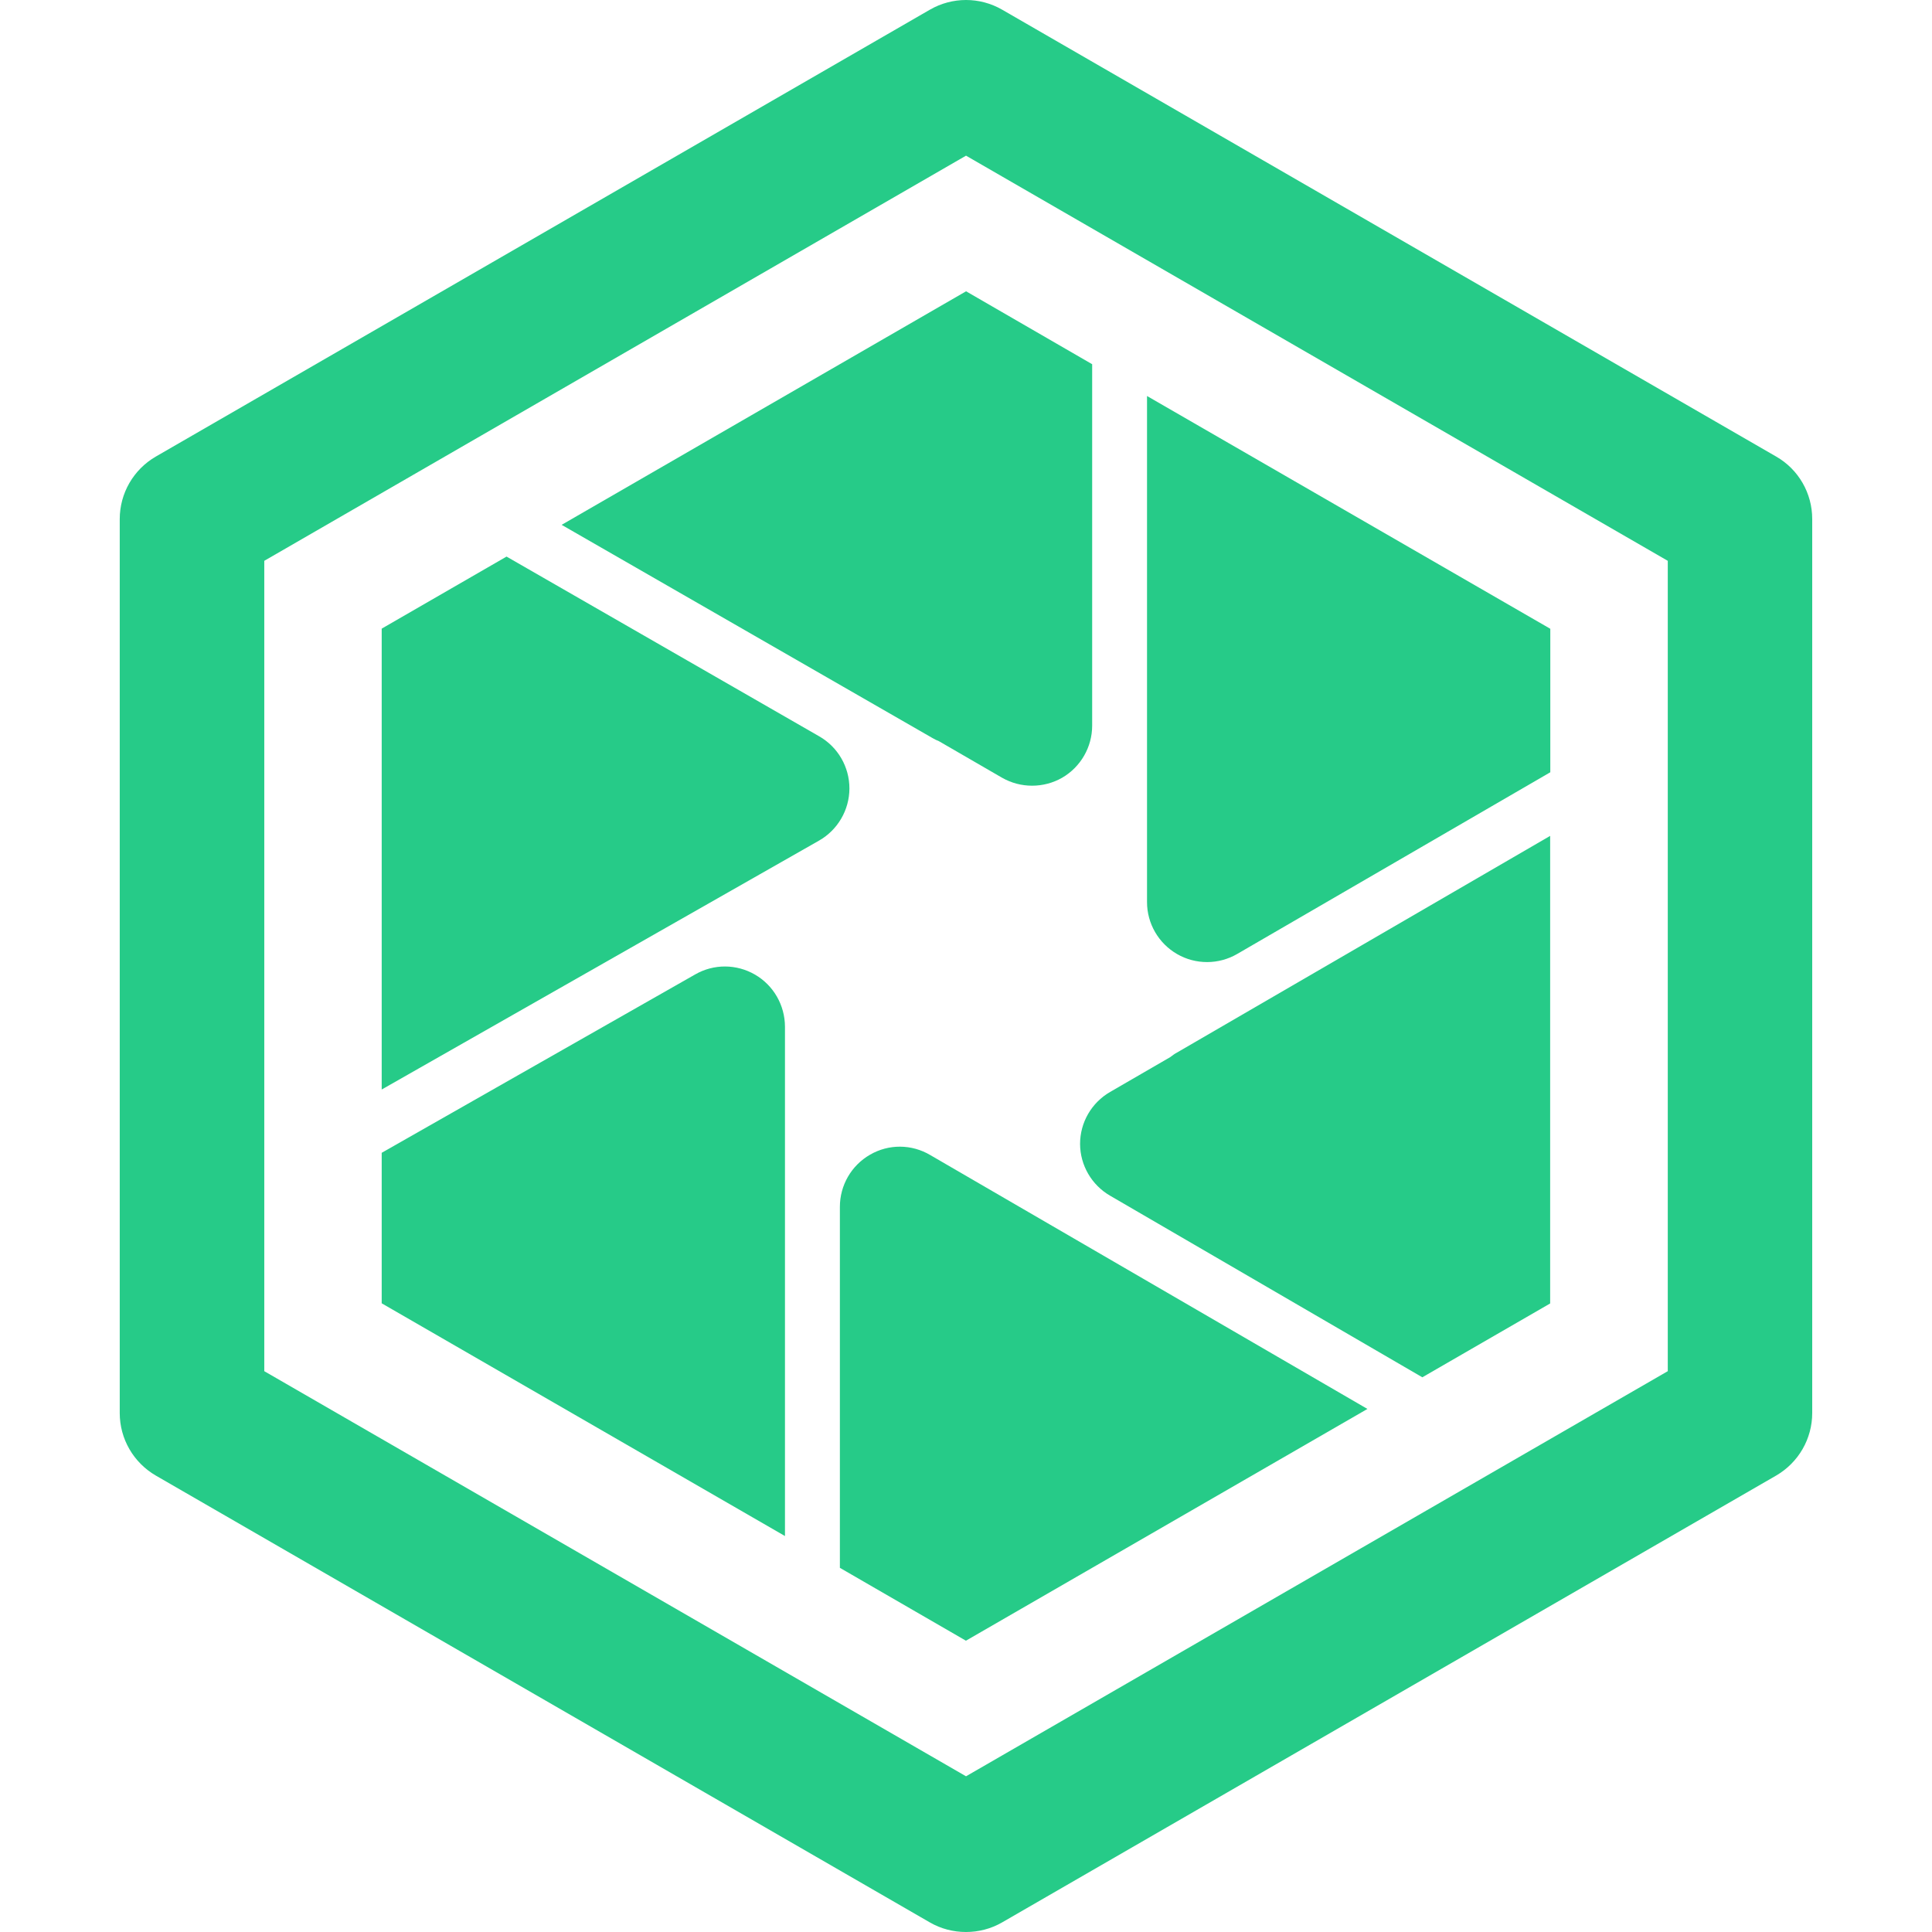<?xml version="1.0" encoding="iso-8859-1"?>
<!-- Generator: Adobe Illustrator 16.0.0, SVG Export Plug-In . SVG Version: 6.00 Build 0)  -->
<!DOCTYPE svg PUBLIC "-//W3C//DTD SVG 1.1//EN" "http://www.w3.org/Graphics/SVG/1.1/DTD/svg11.dtd">
<svg version="1.1" id="Capa_1" xmlns="http://www.w3.org/2000/svg" xmlns:xlink="http://www.w3.org/1999/xlink" x="0px" y="0px"
	 width="40.113px" height="40.113px" viewBox="0 0 40.113 40.113" style="enable-background:new 0 0 40.113 40.113;"
	 xml:space="preserve" fill="#26CB88">
<g>
	<g>
		<path d="M36.877,9.479l-16.07-9.278c-0.465-0.268-1.035-0.268-1.5,0L3.236,9.479c-0.465,0.269-0.75,0.763-0.75,1.299v18.56
			c0,0.536,0.285,1.029,0.75,1.299l16.07,9.277c0.232,0.134,0.49,0.199,0.75,0.199c0.26,0,0.518-0.065,0.75-0.199l16.07-9.277
			c0.465-0.27,0.75-0.763,0.75-1.299v-18.56C37.627,10.241,37.342,9.745,36.877,9.479z M34.627,28.469l-14.57,8.411l-14.57-8.411
			V11.644l14.57-8.412l14.57,8.412V28.469z"/>
		<path d="M11.661,10.897l7.702,4.428c0.043,0.025,0.087,0.047,0.13,0.063l1.311,0.759c0.195,0.111,0.408,0.166,0.625,0.166
			c0.215,0,0.432-0.055,0.625-0.166c0.385-0.224,0.622-0.637,0.622-1.081V7.562l-2.618-1.514L11.661,10.897z"/>
		<path d="M24.44,19.809c0.192,0.111,0.406,0.166,0.623,0.166c0.215,0,0.433-0.057,0.625-0.169l6.5-3.772v-2.979l-8.373-4.833V18.73
			C23.815,19.174,24.053,19.586,24.44,19.809z"/>
		<path d="M23.049,24.826l6.482,3.77l2.654-1.533v-9.708l-7.75,4.5c-0.051,0.026-0.094,0.061-0.139,0.094l-1.248,0.723
			c-0.385,0.223-0.623,0.633-0.623,1.079C22.426,24.191,22.664,24.604,23.049,24.826z"/>
		<path d="M18.063,23.975c-0.387,0.223-0.625,0.635-0.625,1.082v7.495l2.617,1.513l8.336-4.812l-9.078-5.272
			C18.927,23.753,18.452,23.749,18.063,23.975z"/>
		<path d="M15.677,20.236c-0.385-0.223-0.857-0.227-1.244-0.004l-6.508,3.703v3.125l8.373,4.832V21.316
			C16.296,20.871,16.062,20.46,15.677,20.236z"/>
		<path d="M17.009,15.288l-6.492-3.732l-2.592,1.496v9.569l9.08-5.168c0.389-0.222,0.629-0.635,0.631-1.081
			C17.637,15.924,17.397,15.51,17.009,15.288z"/>
	</g>
</g>
<g>
</g>
<g>
</g>
<g>
</g>
<g>
</g>
<g>
</g>
<g>
</g>
<g>
</g>
<g>
</g>
<g>
</g>
<g>
</g>
<g>
</g>
<g>
</g>
<g>
</g>
<g>
</g>
<g>
</g>
</svg>
